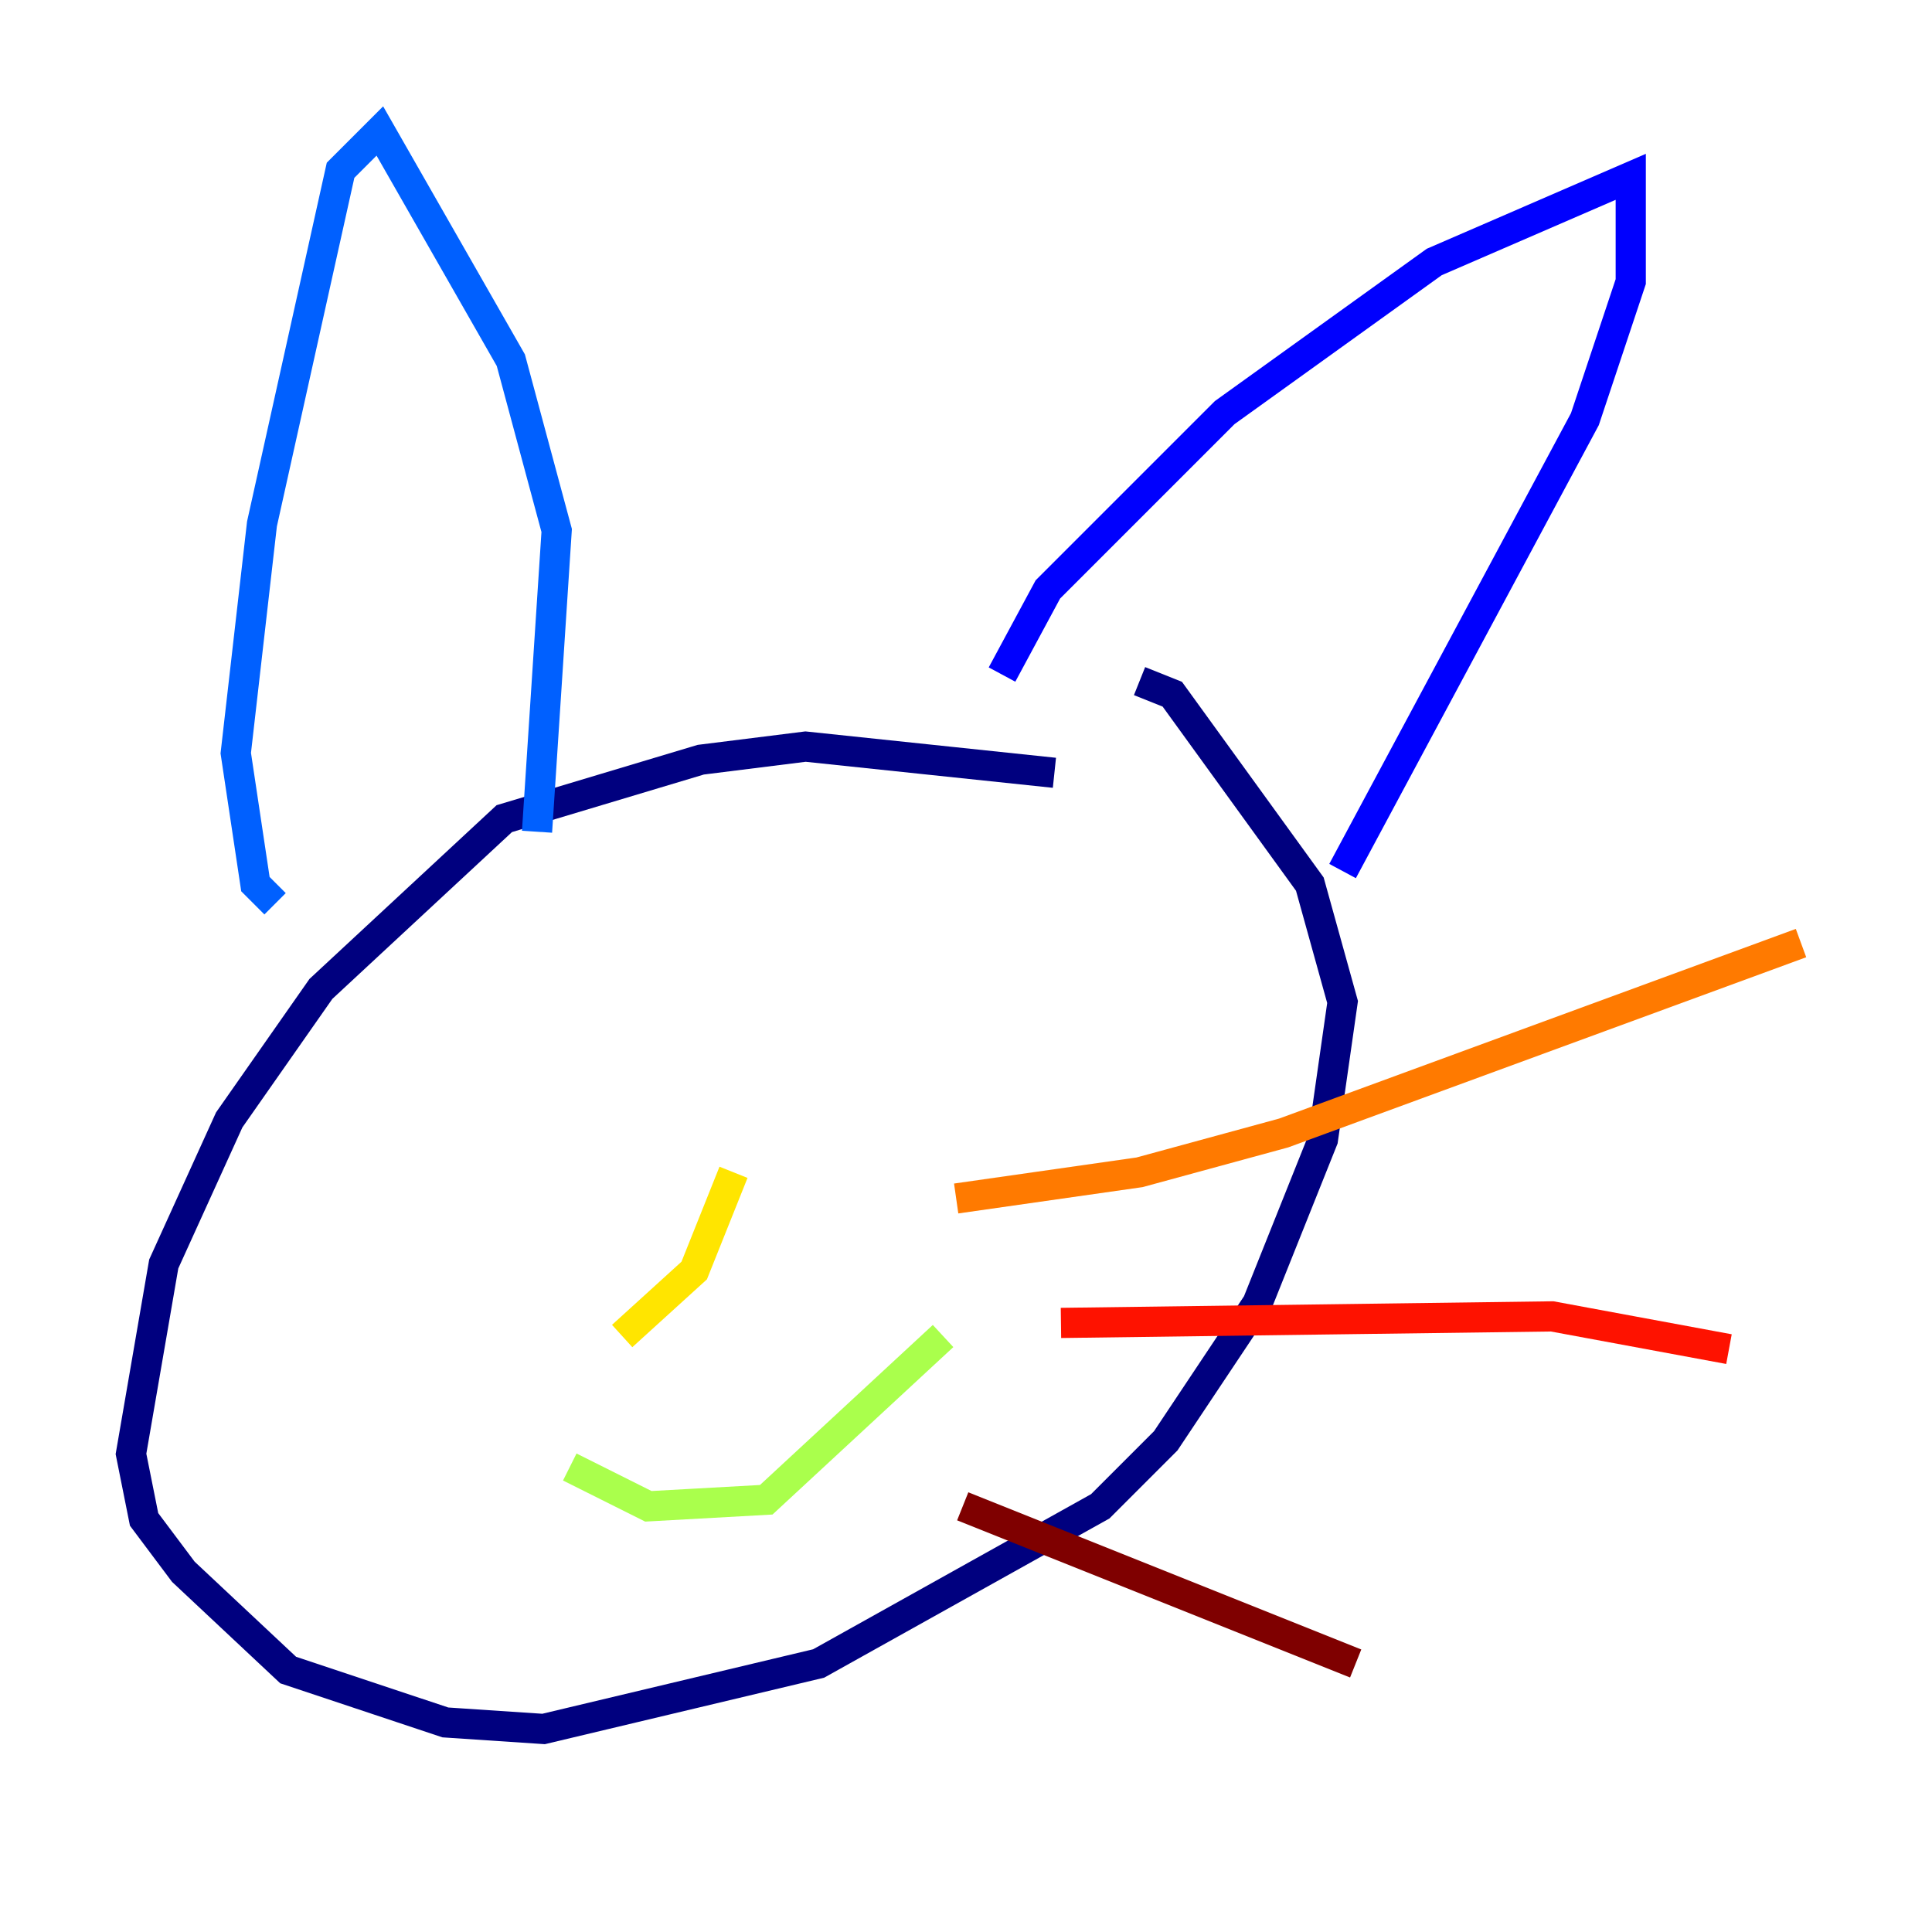 <?xml version="1.0" encoding="utf-8" ?>
<svg baseProfile="tiny" height="128" version="1.2" viewBox="0,0,128,128" width="128" xmlns="http://www.w3.org/2000/svg" xmlns:ev="http://www.w3.org/2001/xml-events" xmlns:xlink="http://www.w3.org/1999/xlink"><defs /><polyline fill="none" points="69.858,51.2 53.37,49.464 46.427,50.332 33.41,54.237 21.261,65.519 15.186,74.197 10.848,83.742 8.678,96.325 9.546,100.664 12.149,104.136 19.091,110.644 29.505,114.115 36.014,114.549 54.237,110.21 72.895,99.797 77.234,95.458 83.308,86.346 87.647,75.498 88.949,66.386 86.78,58.576 77.668,45.993 75.498,45.125" stroke="#00007f" stroke-width="2" /><polyline fill="none" points="66.386,44.691 69.424,39.051 81.139,27.336 95.024,17.356 108.041,11.715 108.041,18.658 105.003,27.77 88.949,57.709" stroke="#0000fe" stroke-width="2" /><polyline fill="none" points="35.58,55.105 36.881,35.146 33.844,23.864 25.166,8.678 22.563,11.281 17.356,34.712 15.62,49.898 16.922,58.576 18.224,59.878" stroke="#0060ff" stroke-width="2" /><polyline fill="none" points="36.014,78.536 36.014,78.536" stroke="#00d4ff" stroke-width="2" /><polyline fill="none" points="72.027,65.519 72.027,65.519" stroke="#4cffaa" stroke-width="2" /><polyline fill="none" points="37.749,97.193 42.956,99.797 50.766,99.363 62.481,88.515" stroke="#aaff4c" stroke-width="2" /><polyline fill="none" points="48.597,77.668 45.993,84.176 41.22,88.515" stroke="#ffe500" stroke-width="2" /><polyline fill="none" points="63.349,79.403 75.498,77.668 85.044,75.064 119.322,62.481" stroke="#ff7a00" stroke-width="2" /><polyline fill="none" points="70.291,87.647 102.834,87.214 114.549,89.383" stroke="#fe1200" stroke-width="2" /><polyline fill="none" points="63.783,99.797 89.817,110.21" stroke="#7f0000" stroke-width="2" /></svg>